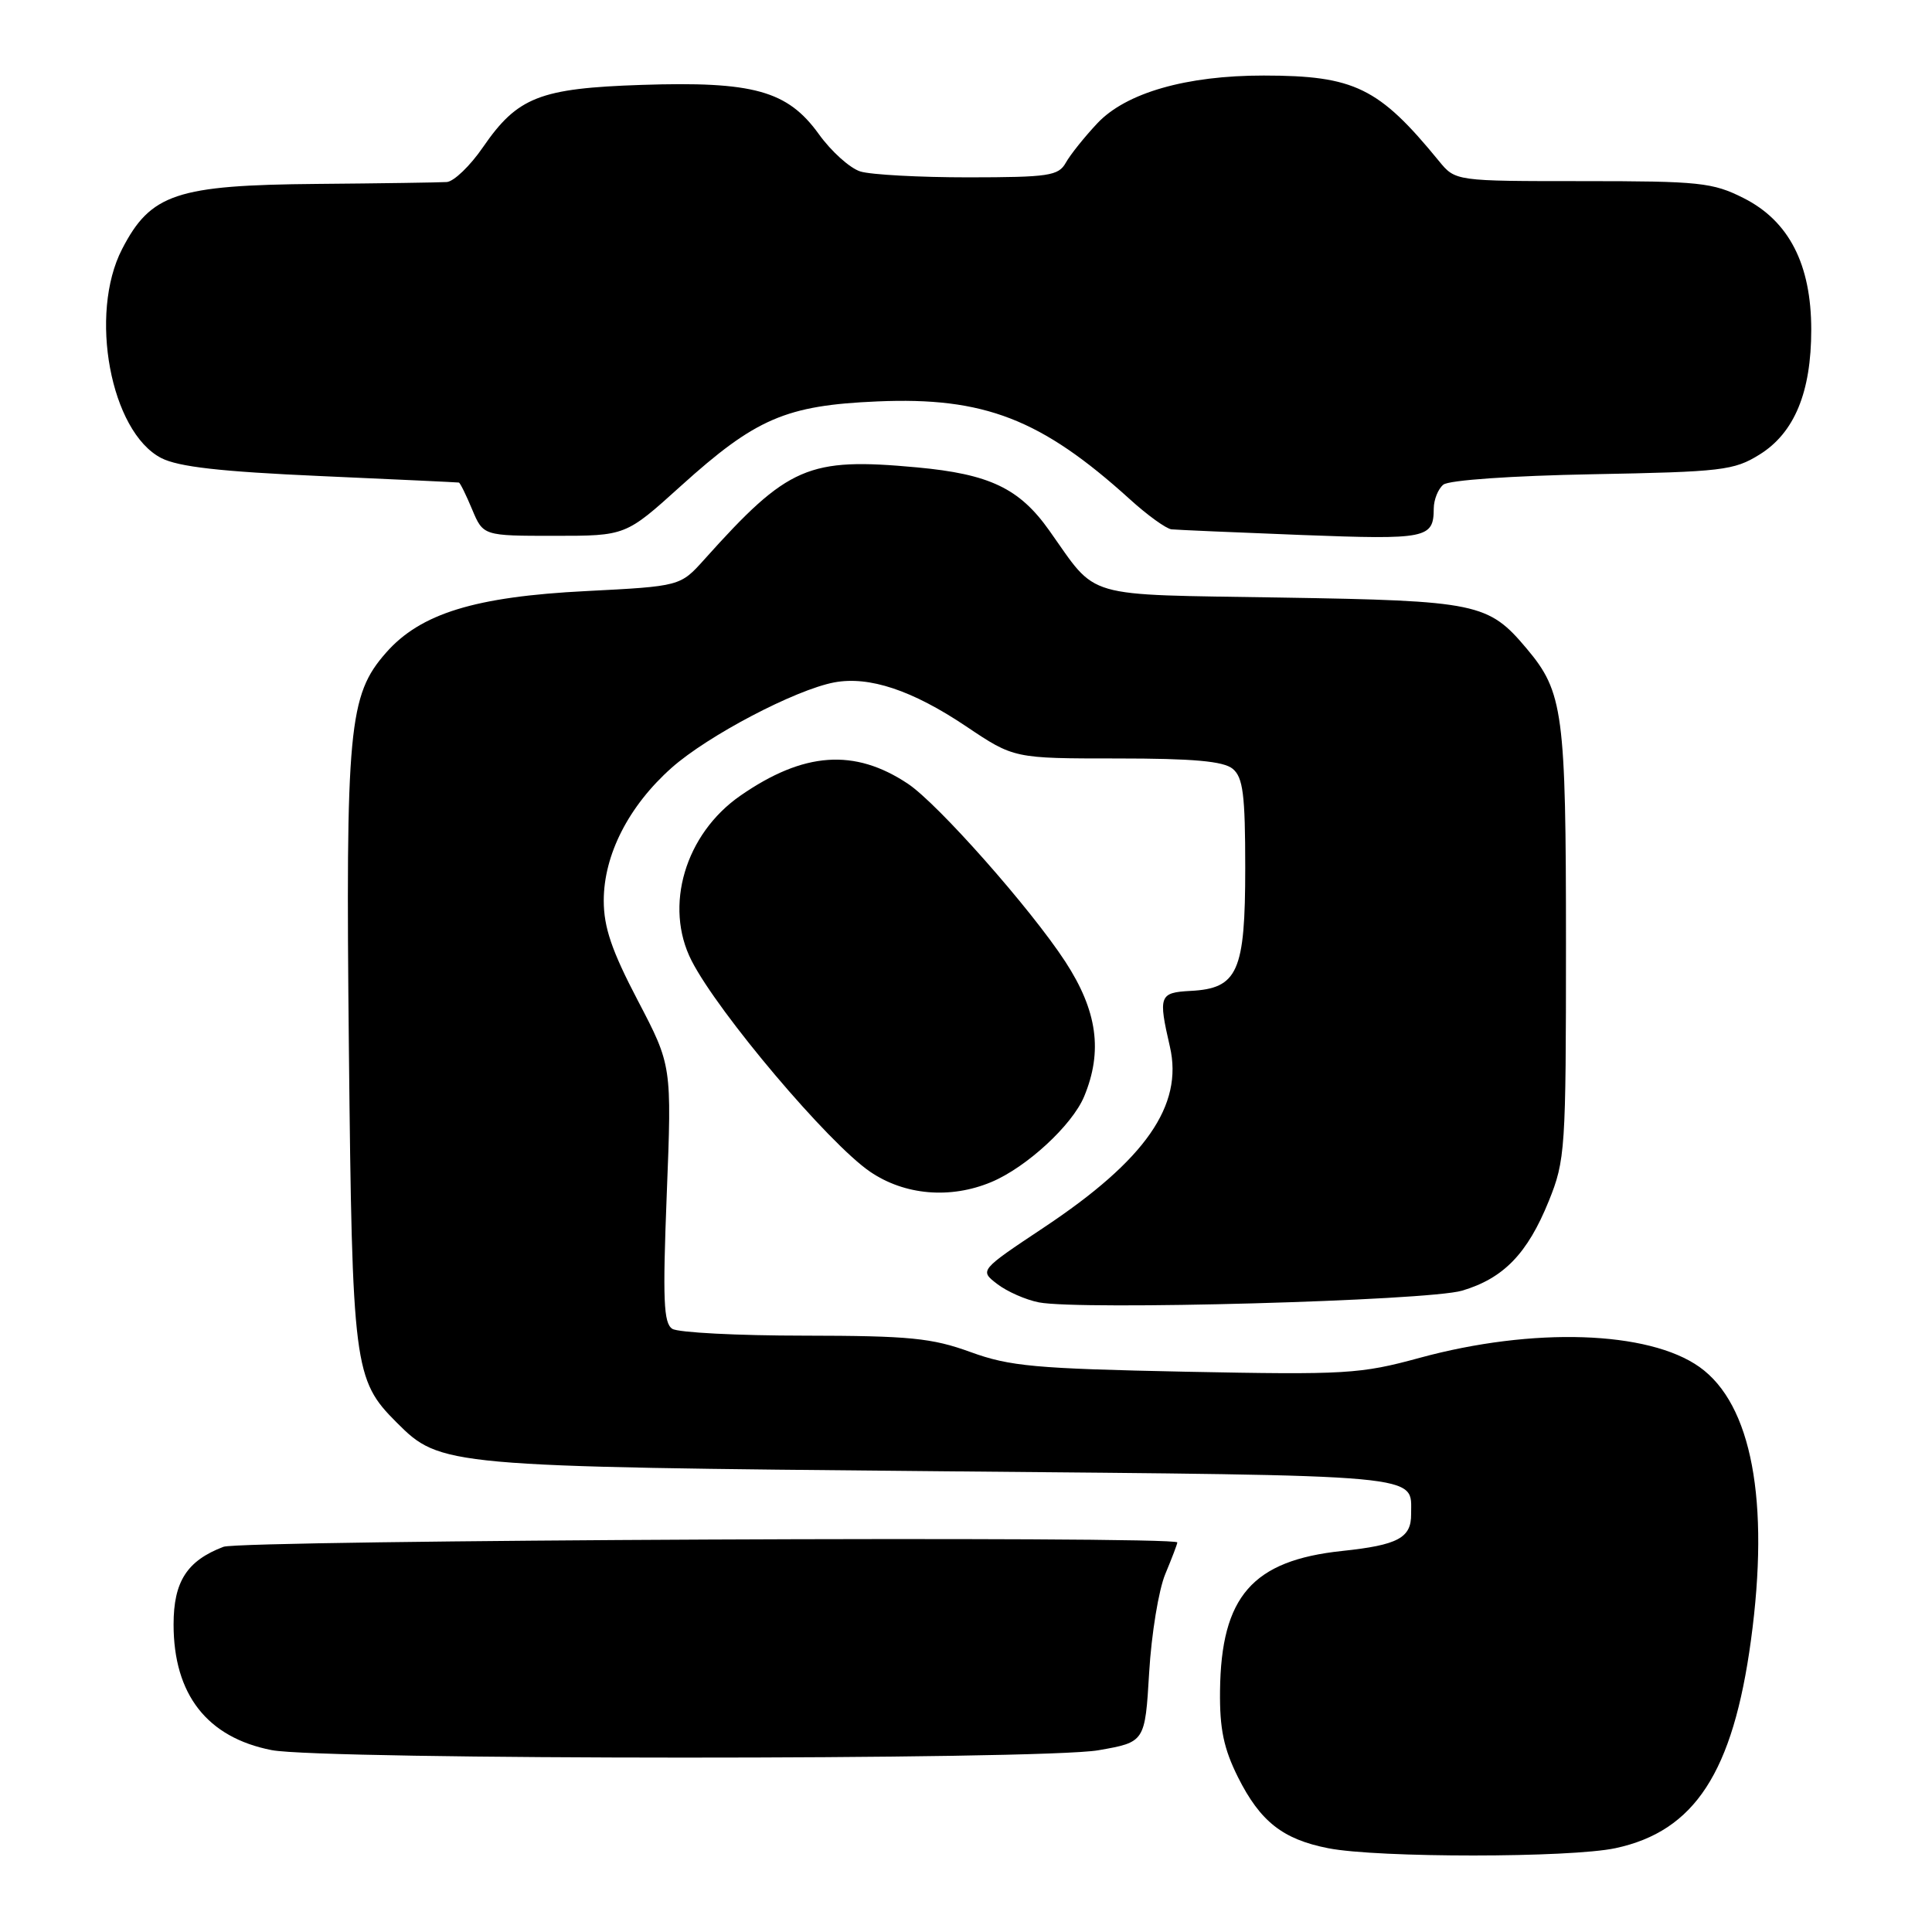 <?xml version="1.0" encoding="UTF-8" standalone="no"?>
<!DOCTYPE svg PUBLIC "-//W3C//DTD SVG 1.1//EN" "http://www.w3.org/Graphics/SVG/1.1/DTD/svg11.dtd" >
<svg xmlns="http://www.w3.org/2000/svg" xmlns:xlink="http://www.w3.org/1999/xlink" version="1.1" viewBox="0 0 256 256">
 <g >
 <path fill="currentColor"
d=" M 214.07 244.89 C 224.56 242.64 229.63 234.85 232.01 217.34 C 234.52 198.89 232.11 186.06 225.20 181.14 C 218.44 176.33 203.13 175.83 188.12 179.92 C 180.24 182.07 178.36 182.18 157.12 181.76 C 137.17 181.35 133.80 181.05 128.59 179.15 C 123.47 177.29 120.54 177.00 106.59 176.98 C 97.74 176.98 89.87 176.57 89.09 176.08 C 87.92 175.34 87.80 172.25 88.35 158.19 C 89.02 141.19 89.02 141.19 84.51 132.57 C 81.06 125.98 80.00 122.87 80.00 119.34 C 80.00 113.26 83.31 106.79 88.99 101.74 C 93.80 97.47 105.37 91.40 110.55 90.42 C 115.18 89.56 120.88 91.46 128.01 96.24 C 134.35 100.50 134.35 100.50 148.02 100.50 C 158.13 100.50 162.11 100.86 163.34 101.87 C 164.71 103.01 165.00 105.27 165.00 115.01 C 165.00 128.76 164.02 130.98 157.75 131.30 C 153.61 131.52 153.46 131.94 155.02 138.70 C 156.81 146.47 151.78 153.69 138.36 162.62 C 129.78 168.33 129.78 168.33 132.14 170.14 C 133.44 171.14 135.92 172.23 137.65 172.57 C 143.15 173.64 189.15 172.37 193.73 171.02 C 199.23 169.39 202.40 166.11 205.22 159.15 C 207.41 153.73 207.50 152.36 207.50 125.00 C 207.50 94.40 207.14 91.70 202.29 85.94 C 197.22 79.91 195.77 79.60 169.75 79.18 C 143.09 78.74 145.55 79.46 139.03 70.29 C 135.07 64.70 131.12 62.82 121.50 61.93 C 107.07 60.60 104.45 61.73 93.32 74.14 C 90.14 77.68 90.14 77.68 77.68 78.32 C 62.94 79.06 55.71 81.29 51.15 86.49 C 46.19 92.13 45.79 96.39 46.23 139.00 C 46.67 181.11 46.89 182.83 52.55 188.48 C 58.37 194.30 58.87 194.35 124.79 194.95 C 189.78 195.54 186.95 195.28 186.98 200.63 C 187.01 203.78 185.23 204.73 177.84 205.51 C 165.95 206.77 161.80 211.53 161.66 224.04 C 161.60 229.09 162.15 231.70 164.04 235.49 C 166.99 241.37 169.98 243.72 176.00 244.90 C 182.57 246.19 208.06 246.18 214.07 244.89 Z  M 145.53 231.92 C 151.72 230.84 151.72 230.84 152.27 221.61 C 152.57 216.53 153.53 210.66 154.41 208.56 C 155.28 206.47 156.00 204.59 156.00 204.38 C 156.00 203.49 31.96 204.06 29.61 204.96 C 24.78 206.80 23.00 209.56 23.00 215.25 C 23.00 224.53 27.45 230.23 36.00 231.90 C 42.69 233.21 138.02 233.23 145.53 231.92 Z  M 131.35 156.63 C 136.01 154.68 142.06 149.11 143.65 145.30 C 146.15 139.30 145.40 133.93 141.15 127.41 C 136.57 120.39 124.26 106.48 120.30 103.85 C 113.23 99.14 106.49 99.62 98.12 105.42 C 90.78 110.50 87.95 120.08 91.64 127.30 C 95.18 134.23 109.79 151.50 115.28 155.25 C 119.86 158.38 125.92 158.90 131.35 156.63 Z  M 189.98 67.37 C 189.99 66.20 190.56 64.78 191.25 64.22 C 191.97 63.62 200.34 63.04 211.00 62.84 C 228.17 62.52 229.76 62.34 233.15 60.23 C 237.77 57.36 240.00 51.97 240.00 43.69 C 240.00 35.03 237.05 29.28 231.04 26.25 C 226.94 24.18 225.21 24.00 209.71 24.00 C 192.85 24.00 192.85 24.00 190.67 21.34 C 182.70 11.59 179.47 10.02 167.46 10.01 C 157.20 10.00 149.19 12.30 145.40 16.34 C 143.69 18.16 141.81 20.51 141.22 21.57 C 140.25 23.30 138.95 23.49 128.32 23.50 C 121.82 23.50 115.38 23.15 114.00 22.72 C 112.62 22.29 110.14 20.06 108.49 17.76 C 104.34 12.01 99.83 10.76 85.00 11.25 C 71.51 11.70 68.57 12.86 64.00 19.50 C 62.30 21.98 60.14 24.05 59.20 24.12 C 58.27 24.18 50.53 24.30 42.00 24.37 C 23.39 24.53 19.96 25.67 16.18 33.00 C 11.73 41.61 14.65 57.22 21.36 60.69 C 23.64 61.86 29.17 62.49 42.47 63.08 C 52.39 63.52 60.64 63.91 60.80 63.94 C 60.97 63.97 61.76 65.58 62.56 67.50 C 64.03 71.00 64.03 71.00 73.47 71.00 C 82.91 71.00 82.91 71.00 90.20 64.41 C 100.13 55.44 104.14 53.71 116.25 53.19 C 130.40 52.58 137.97 55.51 149.73 66.17 C 152.05 68.28 154.53 70.06 155.23 70.14 C 155.93 70.21 163.70 70.55 172.50 70.89 C 189.10 71.52 189.96 71.35 189.98 67.37 Z "/>
</g>
</svg>